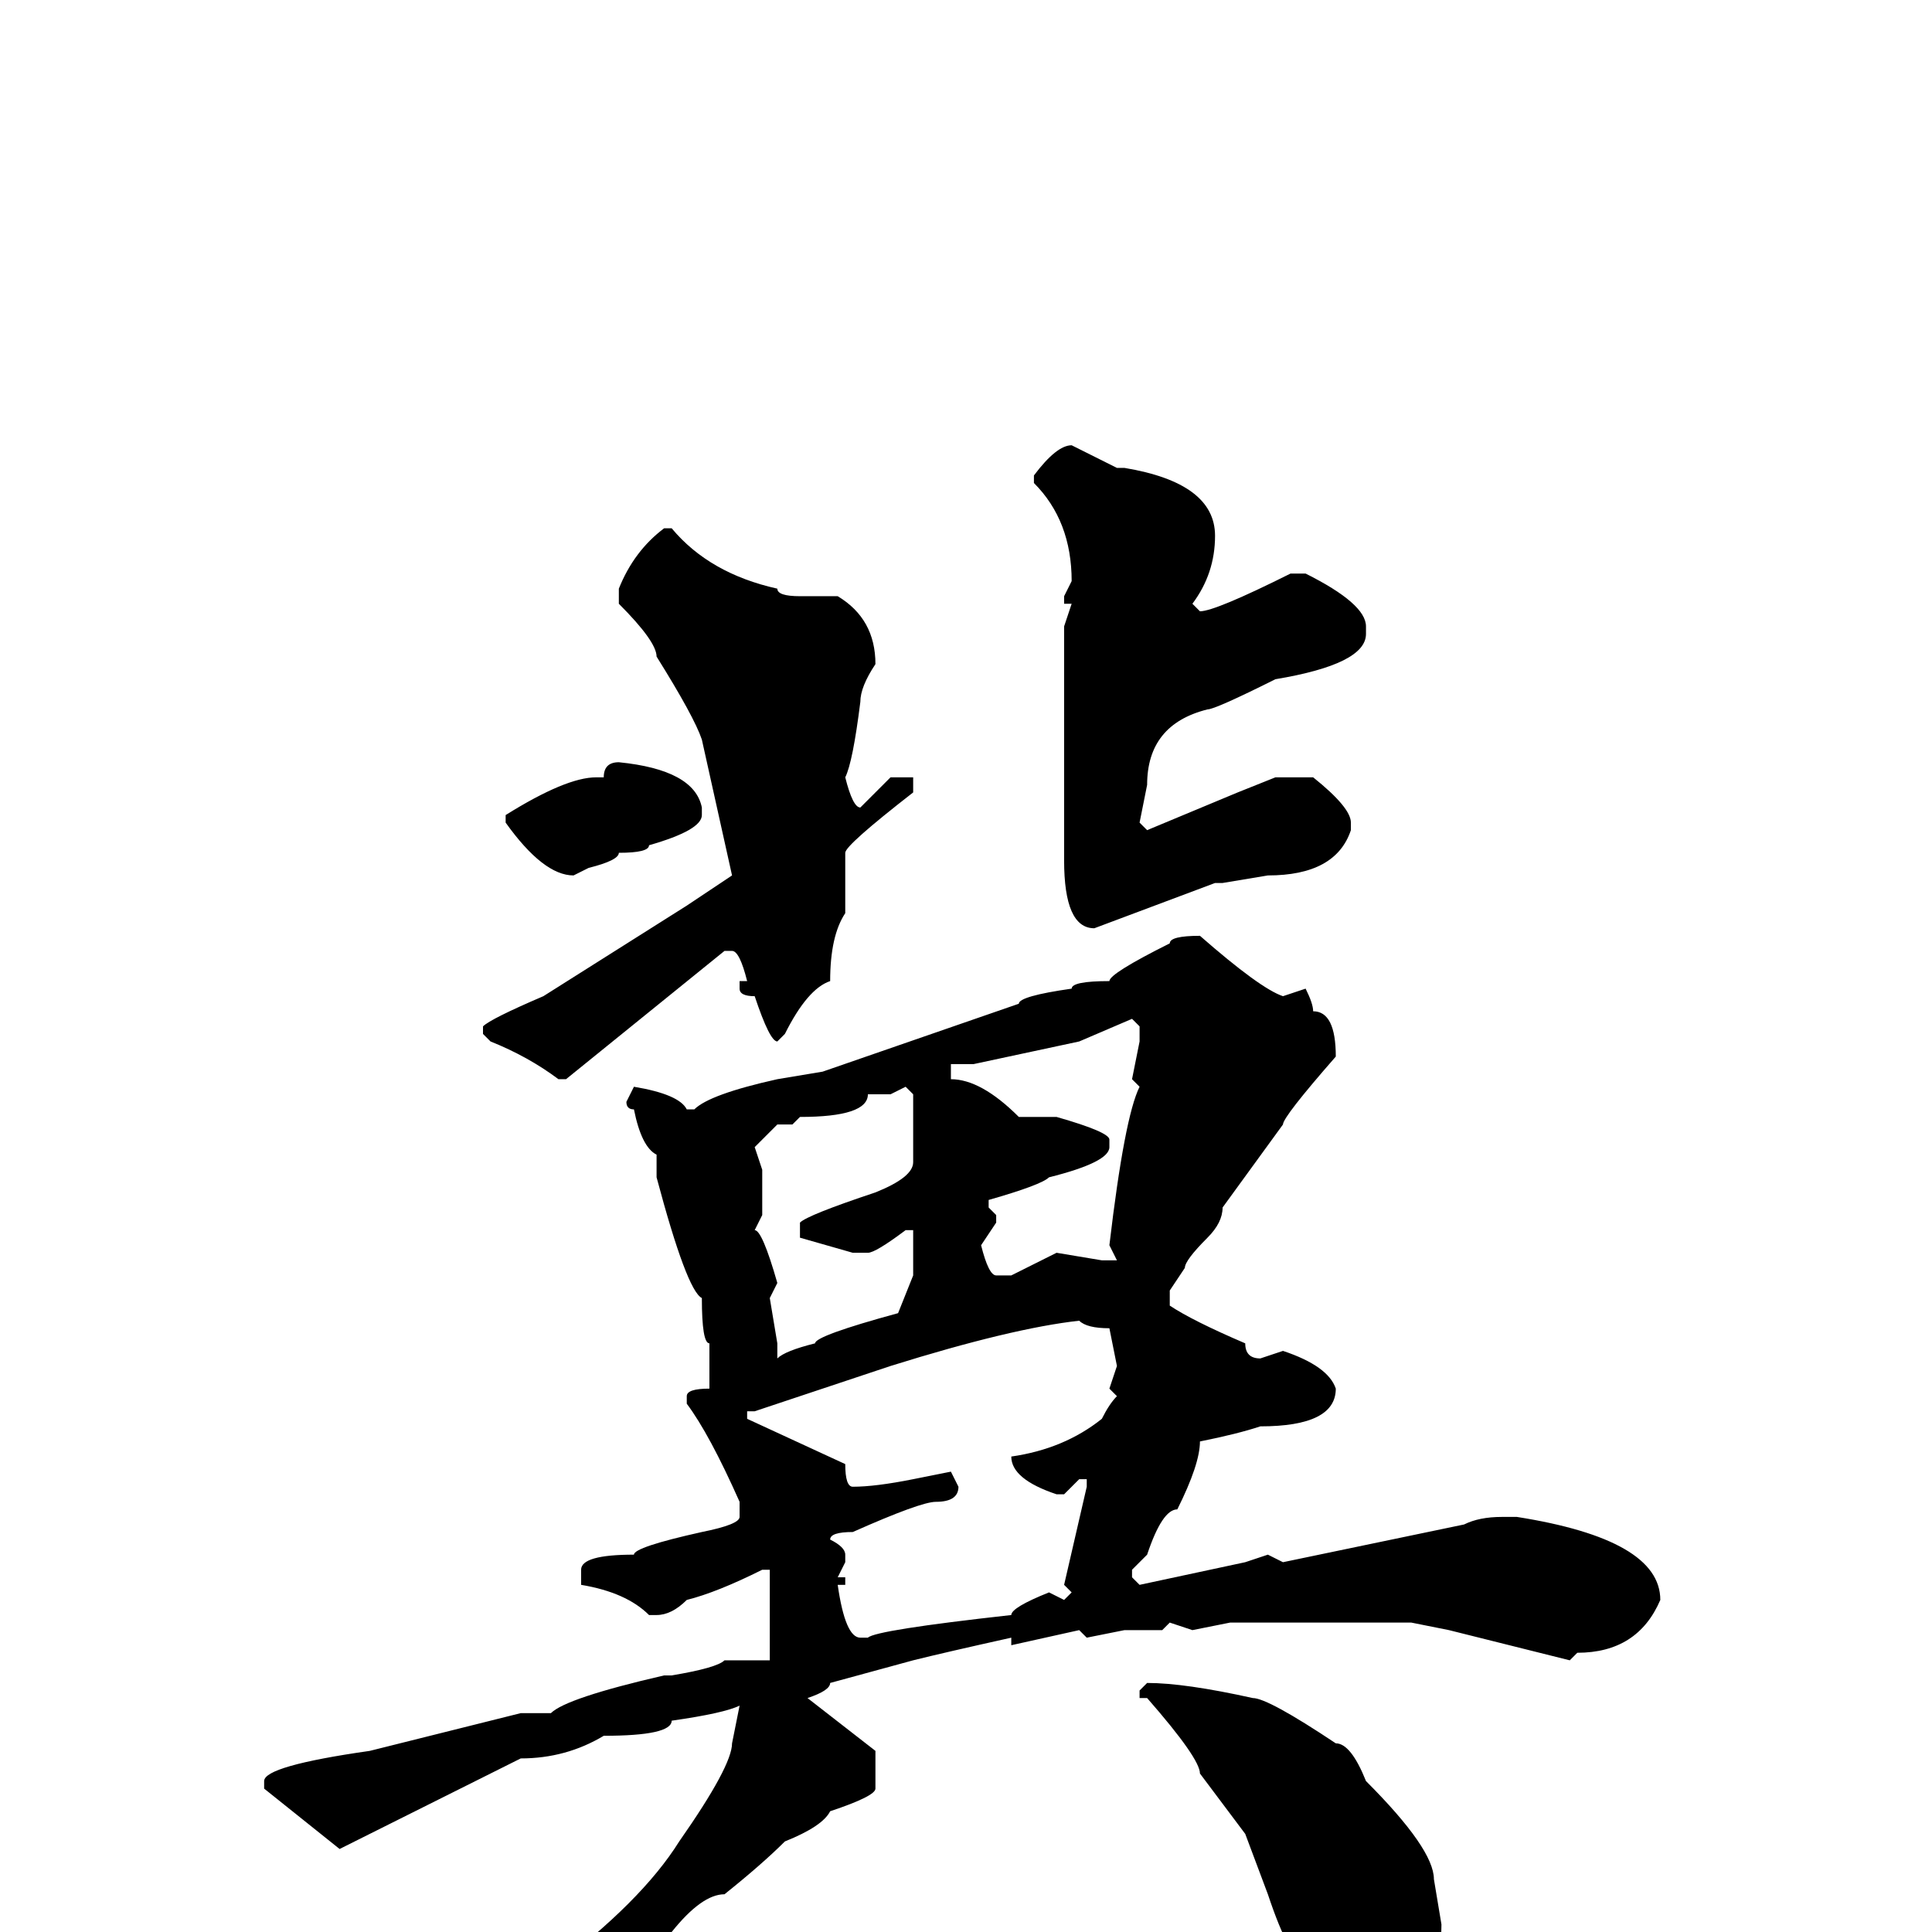 <svg xmlns="http://www.w3.org/2000/svg" viewBox="0 -256 256 256">
	<path fill="#000000" d="M142 -197L148 -194H149Q161 -192 161 -185Q161 -180 158 -176L159 -175Q161 -175 171 -180H173Q181 -176 181 -173V-172Q181 -168 169 -166Q161 -162 160 -162Q152 -160 152 -152L151 -147L152 -146L164 -151L169 -153H174Q179 -149 179 -147V-146Q177 -140 168 -140L162 -139H161L145 -133Q141 -133 141 -142V-153V-173L142 -176H141V-177L142 -179Q142 -187 137 -192V-193Q140 -197 142 -197ZM88 -186H89Q94 -180 103 -178Q103 -177 106 -177H111Q116 -174 116 -168Q114 -165 114 -163Q113 -155 112 -153Q113 -149 114 -149L118 -153H121V-152V-151Q112 -144 112 -143V-138V-135Q110 -132 110 -126Q107 -125 104 -119L103 -118Q102 -118 100 -124Q98 -124 98 -125V-126H99Q98 -130 97 -130H96L75 -113H74Q70 -116 65 -118L64 -119V-120Q65 -121 72 -124L91 -136L97 -140L93 -158Q92 -161 87 -169Q87 -171 82 -176V-178Q84 -183 88 -186ZM82 -155Q92 -154 93 -149V-148Q93 -146 86 -144Q86 -143 82 -143Q82 -142 78 -141L76 -140Q72 -140 67 -147V-148Q75 -153 79 -153H80Q80 -155 82 -155ZM159 -132Q167 -125 170 -124L173 -125Q174 -123 174 -122Q177 -122 177 -116Q170 -108 170 -107L162 -96Q162 -94 160 -92Q157 -89 157 -88L155 -85V-83Q158 -81 165 -78Q165 -76 167 -76L170 -77Q176 -75 177 -72Q177 -67 167 -67Q164 -66 159 -65Q159 -62 156 -56Q154 -56 152 -50L150 -48V-47L151 -46L165 -49L168 -50L170 -49L194 -54Q196 -55 199 -55H201Q220 -52 220 -44Q217 -37 209 -37L208 -36L192 -40L187 -41H184H173H165H163L158 -40L155 -41L154 -40H149L144 -39L143 -40L134 -38V-39Q125 -37 121 -36L110 -33Q110 -32 107 -31L116 -24Q116 -22 116 -21V-19Q116 -18 110 -16Q109 -14 104 -12Q101 -9 96 -5Q93 -5 89 0Q87 0 80 5Q69 13 62 17L58 21L57 20V19Q57 18 73 5Q85 -4 90 -12Q97 -22 97 -25L98 -30Q96 -29 89 -28Q89 -26 80 -26Q75 -23 69 -23L45 -11L35 -19V-20Q35 -22 49 -24L69 -29H73Q75 -31 88 -34H89Q95 -35 96 -36H100H102V-48H101Q95 -45 91 -44Q89 -42 87 -42H86Q83 -45 77 -46V-48Q77 -50 84 -50Q84 -51 93 -53Q98 -54 98 -55V-57Q94 -66 91 -70V-71Q91 -72 94 -72V-74V-77V-78Q93 -78 93 -84Q91 -85 87 -100V-103Q85 -104 84 -109Q83 -109 83 -110L84 -112Q90 -111 91 -109H92Q94 -111 103 -113L109 -114L135 -123Q135 -124 142 -125Q142 -126 147 -126Q147 -127 155 -131Q155 -132 159 -132ZM129 -115H127H126V-113Q130 -113 135 -108H136H140Q147 -106 147 -105V-104Q147 -102 139 -100Q138 -99 131 -97V-96L132 -95V-94L130 -91Q131 -87 132 -87H134L140 -90L146 -89H147H148L147 -91Q149 -108 151 -112L150 -113L151 -118V-120L150 -121L143 -118ZM118 -111H115Q115 -108 106 -108L105 -107H103L100 -104L101 -101V-95L100 -93Q101 -93 103 -86L102 -84L103 -78V-76Q104 -77 108 -78Q108 -79 119 -82L121 -87V-90V-93H120Q116 -90 115 -90H113L106 -92V-94Q107 -95 116 -98Q121 -100 121 -102V-104V-108V-111L120 -112ZM99 -69V-68L112 -62Q112 -59 113 -59Q116 -59 121 -60L126 -61L127 -59Q127 -57 124 -57Q122 -57 113 -53Q110 -53 110 -52Q112 -51 112 -50V-49L111 -47H112V-46H111Q112 -39 114 -39H115Q116 -40 134 -42Q134 -43 139 -45L141 -44L142 -45L141 -46L144 -59V-60H143L141 -58H140Q134 -60 134 -63Q141 -64 146 -68Q147 -70 148 -71L147 -72L148 -75L147 -80Q144 -80 143 -81Q134 -80 118 -75L100 -69ZM152 -33Q157 -33 166 -31Q168 -31 177 -25Q179 -25 181 -20Q190 -11 190 -7L191 -1Q191 9 184 13Q183 13 180 15H178Q174 9 173 4Q171 4 168 -5L165 -13L159 -21Q159 -23 152 -31H151V-32Z"/>
</svg>